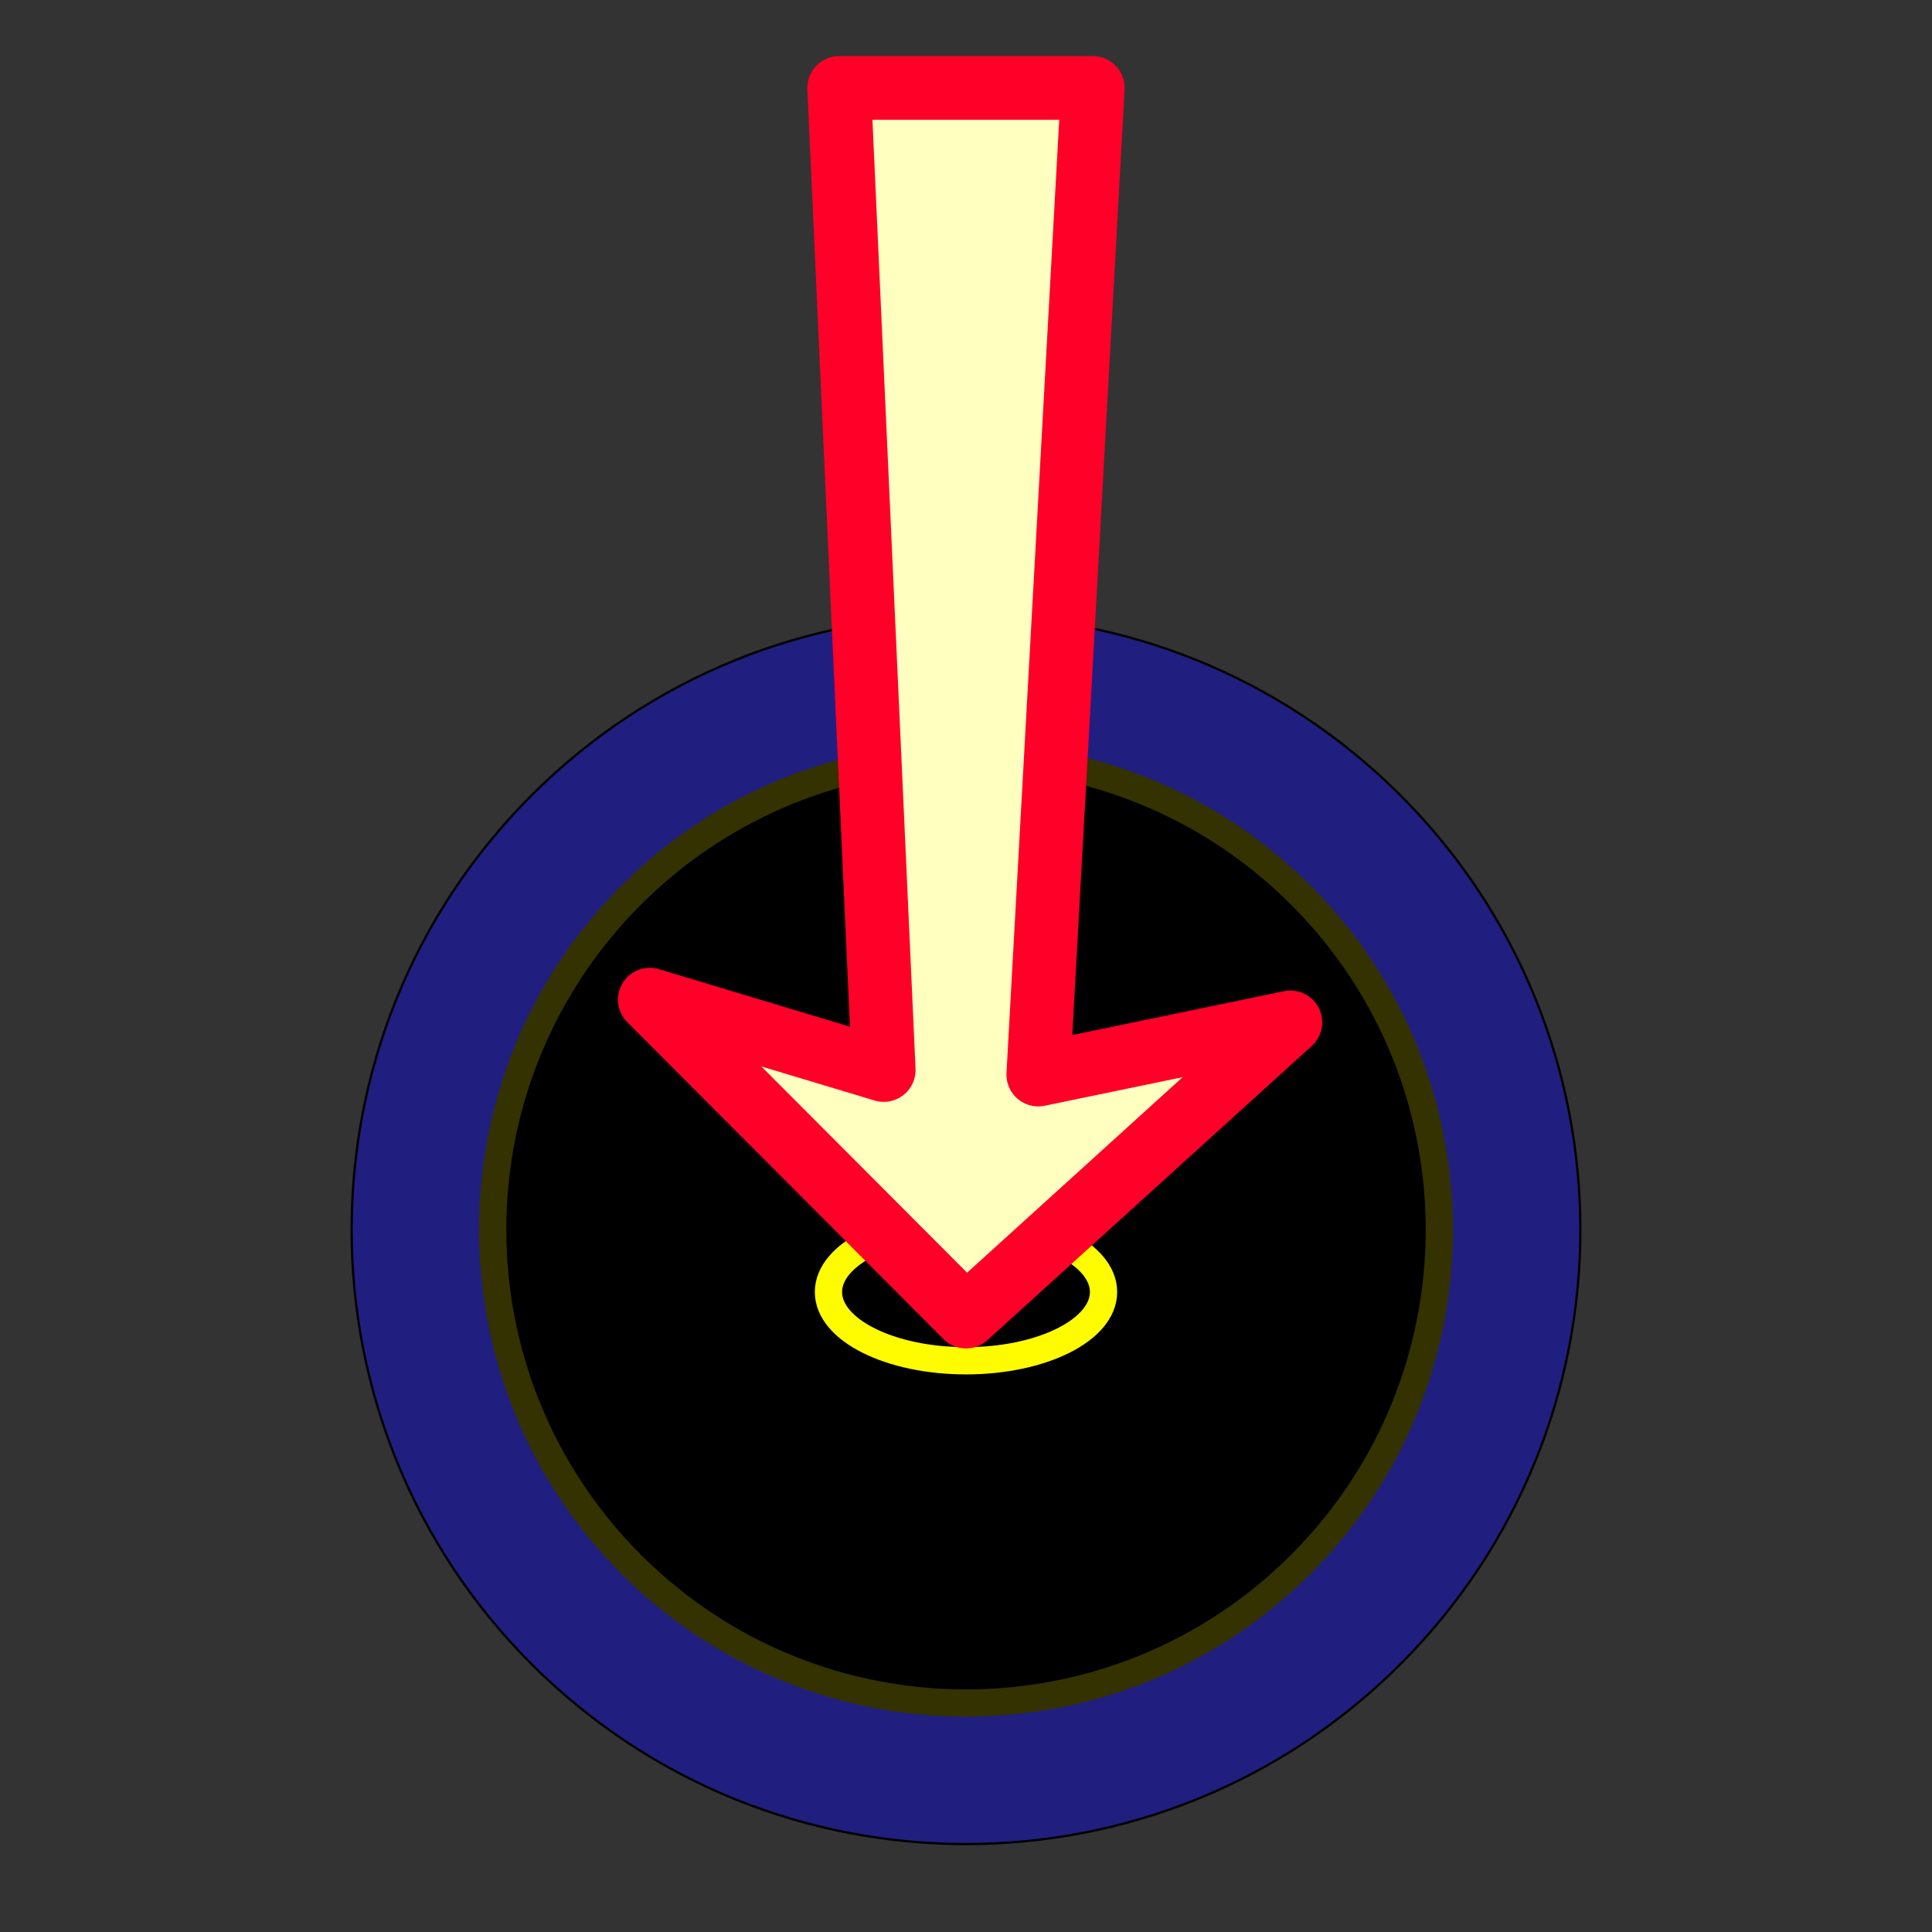 <?xml version="1.0" encoding="UTF-8" standalone="no"?>
<!DOCTYPE svg PUBLIC "-//W3C//DTD SVG 1.1//EN" "http://www.w3.org/Graphics/SVG/1.1/DTD/svg11.dtd">
<svg xmlns="http://www.w3.org/2000/svg" version="1.1" xmlns:dc="http://purl.org/dc/elements/1.1/" xmlns:xl="http://www.w3.org/1999/xlink" viewBox="0 0 850.394 850.394" width="850.394" height="850.394">
  <rect x="0" y="0" width="850.394" height="850.394" fill="#333333" stroke="none"/>
  <defs/>
  <g id="input" fill="none" stroke-opacity="1" fill-opacity="1" stroke-dasharray="none" stroke="none">
    <title>input</title>
    <g id="input: Layer 1">
      <title>Layer 1</title>
      <g id="Graphic_2">
        <path d="M 616.411 350.065 C 722.016 455.67 722.016 626.889 616.411 732.493 C 510.806 838.098 339.588 838.098 233.983 732.493 C 128.378 626.889 128.378 455.67 233.983 350.065 C 339.588 244.46 510.806 244.46 616.411 350.065" fill="#201f80"/>
        <path d="M 616.411 350.065 C 722.016 455.67 722.016 626.889 616.411 732.493 C 510.806 838.098 339.588 838.098 233.983 732.493 C 128.378 626.889 128.378 455.67 233.983 350.065 C 339.588 244.46 510.806 244.46 616.411 350.065" stroke="black" stroke-linecap="round" stroke-linejoin="round" stroke-width="1"/>
      </g>
      <g id="Graphic_4">
        <path d="M 572.518 393.958 C 653.882 475.321 653.882 607.237 572.518 688.6 C 491.155 769.964 359.239 769.964 277.876 688.6 C 196.512 607.237 196.512 475.321 277.876 393.958 C 359.239 312.594 491.155 312.594 572.518 393.958" fill="black"/>
        <path d="M 572.518 393.958 C 653.882 475.321 653.882 607.237 572.518 688.6 C 491.155 769.964 359.239 769.964 277.876 688.6 C 196.512 607.237 196.512 475.321 277.876 393.958 C 359.239 312.594 491.155 312.594 572.518 393.958" stroke="#333200" stroke-linecap="round" stroke-linejoin="round" stroke-width="12"/>
      </g>
      <g id="Graphic_8">
        <ellipse cx="425.197" cy="568.689" rx="60.541" ry="30.27" fill="black"/>
        <ellipse cx="425.197" cy="568.689" rx="60.541" ry="30.27" stroke="#fffc00" stroke-linecap="round" stroke-linejoin="round" stroke-width="12"/>
      </g>
      <g id="Graphic_17">
        <path d="M 369.365 38.697 L 481.029 38.697 L 457 473 L 568 450 L 425.197 579.533 L 286 440 L 389 471 Z" fill="#ffffc0"/>
        <path d="M 369.365 38.697 L 481.029 38.697 L 457 473 L 568 450 L 425.197 579.533 L 286 440 L 389 471 Z" stroke="#ff0028" stroke-linecap="round" stroke-linejoin="round" stroke-width="28"/>
      </g>
    </g>
  </g>
</svg>
